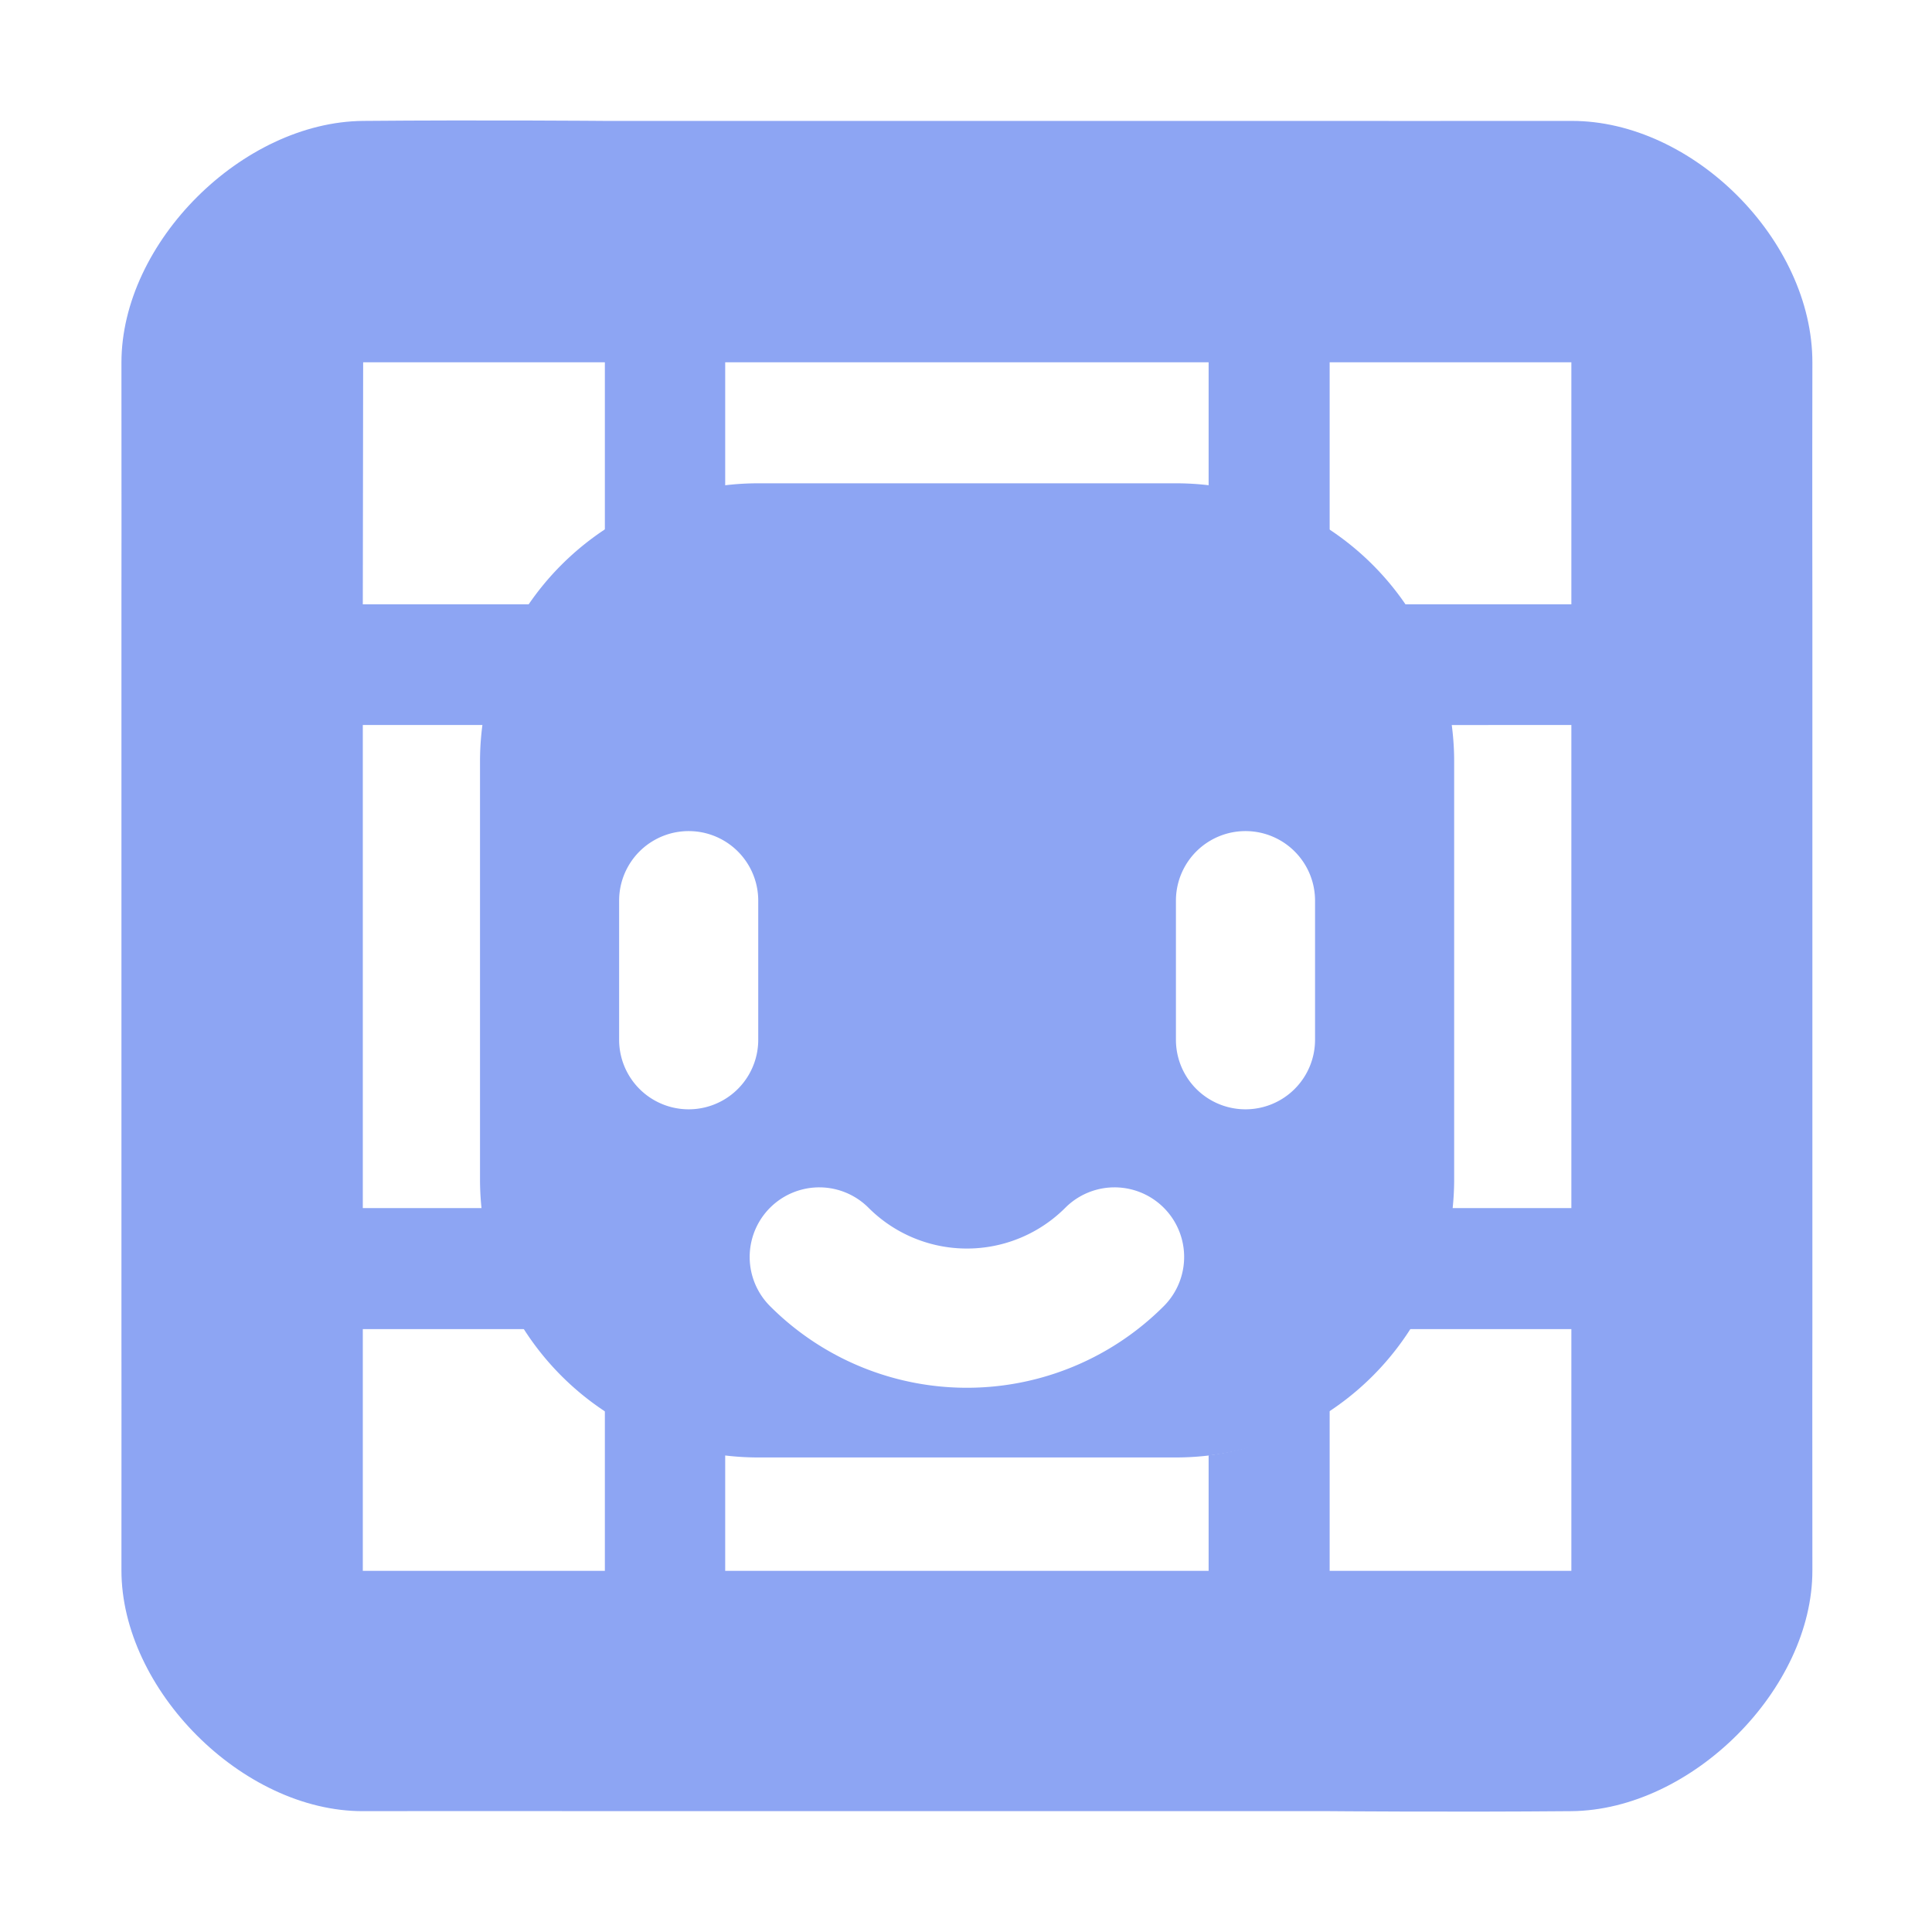 <?xml version="1.0" encoding="UTF-8" standalone="no"?>
<!-- Created with Inkscape (http://www.inkscape.org/) -->

<svg
   width="16"
   height="16"
   viewBox="0 0 4.233 4.233"
   version="1.1"
   id="svg1"
   xml:space="preserve"
   sodipodi:docname="nine_patch_sprite_2d.svg"
   inkscape:version="1.3 (0e150ed6c4, 2023-07-21)"
   xmlns:inkscape="http://www.inkscape.org/namespaces/inkscape"
   xmlns:sodipodi="http://sodipodi.sourceforge.net/DTD/sodipodi-0.dtd"
   xmlns="http://www.w3.org/2000/svg"
   xmlns:svg="http://www.w3.org/2000/svg"><sodipodi:namedview
     id="namedview1"
     pagecolor="#ffffff"
     bordercolor="#111111"
     borderopacity="1"
     inkscape:showpageshadow="0"
     inkscape:pageopacity="0"
     inkscape:pagecheckerboard="1"
     inkscape:deskcolor="#d1d1d1"
     showgrid="true"
     inkscape:zoom="16"
     inkscape:cx="15.28125"
     inkscape:cy="8.03125"
     inkscape:window-width="1366"
     inkscape:window-height="697"
     inkscape:window-x="-8"
     inkscape:window-y="-8"
     inkscape:window-maximized="1"
     inkscape:current-layer="g3"><inkscape:grid
       id="grid1"
       units="px"
       originx="0"
       originy="0"
       spacingx="0.265"
       spacingy="0.265"
       empcolor="#0099e5"
       empopacity="0.302"
       color="#0099e5"
       opacity="0.149"
       empspacing="5"
       dotted="false"
       gridanglex="30"
       gridanglez="30"
       visible="true" /></sodipodi:namedview><defs
     id="defs1" /><g
     id="layer1"
     transform="translate(-0.752)"><g
       id="g3"
       transform="matrix(0.762,0,0,0.762,0.013,-0.142)"><path
         id="path1"
         style="fill:#8da5f3;fill-opacity:1;stroke:none;stroke-width:0.174;stroke-linecap:round;stroke-linejoin:round;stroke-dasharray:none;stroke-opacity:1"
         d="m 1.319,1.228 c 4.754e-4,0.347 0,0.695 0,0.695 v 0.347 1.389 0.347 c 0,0 3.779e-4,0.353 0,0.695 -3.779e-4,0.343 0.348,0.694 0.695,0.693 0.347,-6.303e-4 0.695,0 0.695,0 h 0.346 1.39 0.348 c 0,0 0.349,0.003 0.695,0 0.346,-0.003 0.694,-0.351 0.693,-0.693 -5.653e-4,-0.343 0,-0.695 0,-0.695 V 3.66 2.271 1.924 c 0,0 -6.627e-4,-0.345 0,-0.695 6.627e-4,-0.351 -0.343,-0.696 -0.693,-0.695 -0.35,3.2748e-4 -0.695,0 -0.695,0 H 4.445 3.055 2.709 c 0,0 -0.349,-0.003 -0.695,0 -0.347,0.003 -0.695,0.349 -0.695,0.695 z m 0.695,0 H 2.709 V 1.735 C 2.813,1.666 2.931,1.622 3.055,1.607 V 1.228 h 1.39 v 0.375 c 0.125,0.016 0.244,0.061 0.348,0.132 V 1.228 H 5.488 V 1.924 H 4.987 c 0.075,0.103 0.124,0.222 0.143,0.347 H 5.488 V 3.66 H 5.136 C 5.124,3.784 5.083,3.903 5.016,4.008 H 5.488 V 4.703 H 4.793 V 4.238 C 4.689,4.309 4.57,4.355 4.445,4.371 V 4.703 H 3.055 V 4.367 C 2.931,4.352 2.813,4.308 2.709,4.239 V 4.703 H 2.013 V 4.008 H 2.486 C 2.42,3.902 2.38,3.783 2.368,3.66 H 2.013 V 2.271 H 2.372 C 2.392,2.146 2.441,2.026 2.516,1.924 H 2.013 Z"
         sodipodi:nodetypes="zcccczzcccczzcccczzcccczzccccccccccccccccccccccccccccccccccccc" /><path
         d="M 3.15,1.576 A 0.8,0.8 0 0 0 2.35,2.376 V 3.576 A 0.8,0.8 0 0 0 3.15,4.377 H 4.351 A 0.8,0.8 0 0 0 5.151,3.576 V 2.376 A 0.8,0.8 0 0 0 4.351,1.576 Z m -0.4,1.2 a 0.2,0.2 0 0 1 0.4,0 v 0.4 a 0.2,0.2 0 0 1 -0.4,0 z m 2.001,0.4 a 0.2,0.2 0 0 1 -0.4,0 v -0.4 a 0.2,0.2 0 0 1 0.4,0 z M 4.316,3.942 a 0.8,0.8 0 0 1 -1.132,0 0.2,0.2 0 0 1 0.283,-0.283 0.4,0.4 0 0 0 0.566,0 0.2,0.2 0 0 1 0.283,0.283 z"
         fill="#8da5f3"
         id="path1-7"
         style="stroke-width:0.2" /></g></g></svg>
